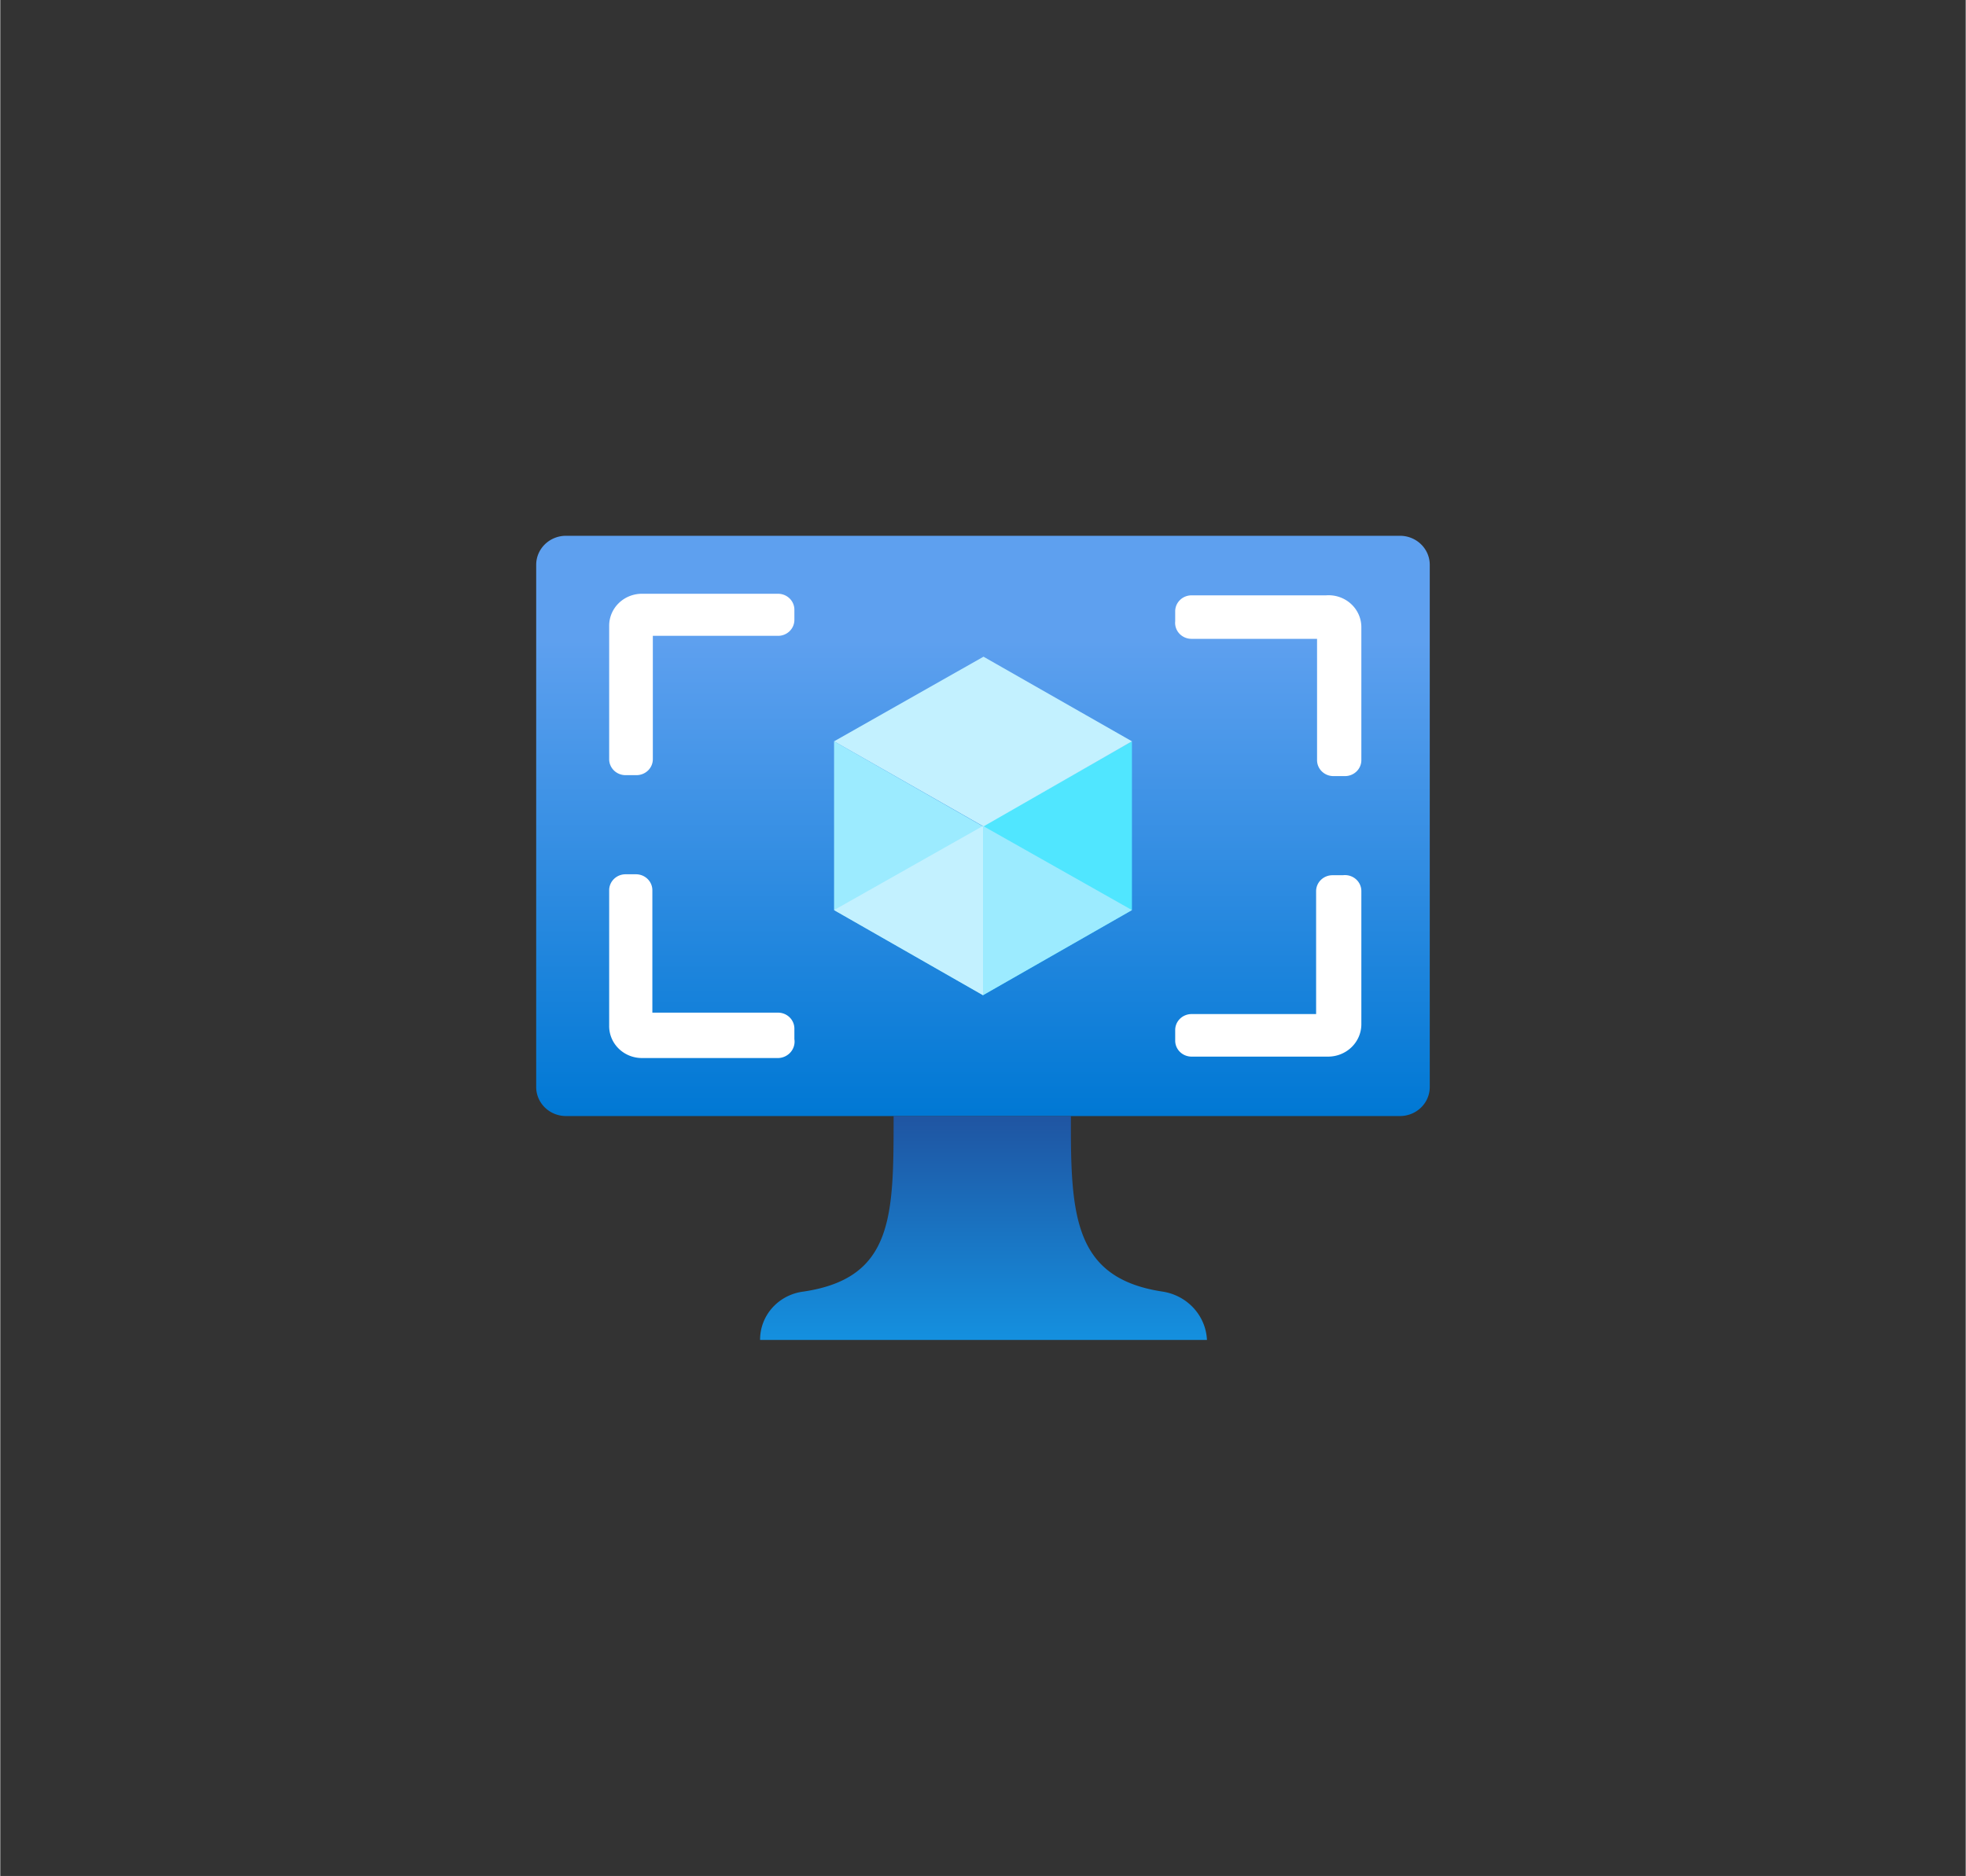 <?xml version="1.0" encoding="UTF-8" standalone="no"?>
<!DOCTYPE svg PUBLIC "-//W3C//DTD SVG 1.1//EN" "http://www.w3.org/Graphics/SVG/1.1/DTD/svg11.dtd">
<!-- Generated by Microsoft Visio, SVG Export Virtual Machine Image.svg Page-1 -->
<svg xmlns="http://www.w3.org/2000/svg" xmlns:xlink="http://www.w3.org/1999/xlink" xmlns:ev="http://www.w3.org/2001/xml-events"
		width="1.732in" height="1.653in" viewBox="0 0 124.693 119.039" xml:space="preserve" color-interpolation-filters="sRGB"
		class="st7">
	<rect x="0" y="0" width="124.693" height="119.039" fill="#333333" stroke="none"/>
	<style type="text/css">
	<![CDATA[
		.st1 {fill:url(#grad0-6);stroke:none;stroke-linecap:butt;stroke-width:34}
		.st2 {fill:#50e6ff;stroke:none;stroke-linecap:butt;stroke-width:34}
		.st3 {fill:#c3f1ff;stroke:none;stroke-linecap:butt;stroke-width:34}
		.st4 {fill:#9cebff;stroke:none;stroke-linecap:butt;stroke-width:34}
		.st5 {fill:url(#grad0-20);stroke:none;stroke-linecap:butt;stroke-width:34}
		.st6 {fill:#ffffff;stroke:none;stroke-linecap:butt;stroke-width:34}
		.st7 {fill:none;fill-rule:evenodd;font-size:12px;overflow:visible;stroke-linecap:square;stroke-miterlimit:3}
	]]>
	</style>

	<defs id="Patterns_And_Gradients">
		<linearGradient id="grad0-6" x1="0" y1="0" x2="1" y2="0" gradientTransform="rotate(-90 0.5 0.5)">
			<stop offset="0" stop-color="#0078d4" stop-opacity="1"/>
			<stop offset="0.82" stop-color="#5ea0ef" stop-opacity="1"/>
		</linearGradient>
		<linearGradient id="grad0-20" x1="0" y1="0" x2="1" y2="0" gradientTransform="rotate(-90 0.5 0.5)">
			<stop offset="0" stop-color="#1490df" stop-opacity="1"/>
			<stop offset="0.98" stop-color="#1f56a3" stop-opacity="1"/>
		</linearGradient>
	</defs>
	<g>
		<title>Page-1</title>
		<g id="group304-1" transform="translate(34,-34.016)">
			<title>Virtual Machine Image</title>
			<g id="group305-2">
				<title>Icon-compute-33</title>
				<g id="shape306-3" transform="translate(0,-14.206)">
					<title>Sheet.306</title>
					<path d="M0 117.2 A1.89 1.841 -180 0 0 1.89 119.04 L54.8 119.04 A1.89 1.841 -180 0 0 56.69 117.2 L56.69
								 84.06 A1.89 1.841 -180 0 0 54.8 82.22 L1.89 82.22 A1.89 1.841 -180 0 0 0 84.06 L0 117.2
								 Z" class="st1"/>
				</g>
				<g id="shape307-7" transform="translate(28.346,-21.876)">
					<title>Sheet.307</title>
					<path d="M9.45 102.93 L9.45 113.64 L0 119.04 L0 108.3 L9.45 102.93 Z" class="st2"/>
				</g>
				<g id="shape308-9" transform="translate(18.898,-32.584)">
					<title>Sheet.308</title>
					<path d="M18.9 113.64 L9.48 119.04 L0 113.64 L9.48 108.27 L18.9 113.64 Z" class="st3"/>
				</g>
				<g id="shape309-11" transform="translate(18.898,-21.876)">
					<title>Sheet.309</title>
					<path d="M9.45 108.33 L9.45 119.04 L0 113.64 L0 102.93 L9.45 108.33 Z" class="st4"/>
				</g>
				<g id="shape310-13" transform="translate(18.898,-21.876)">
					<title>Sheet.310</title>
					<path d="M0 113.64 L9.45 108.3 L9.45 119.04 L0 113.64 Z" class="st3"/>
				</g>
				<g id="shape311-15" transform="translate(28.346,-21.876)">
					<title>Sheet.311</title>
					<path d="M9.45 113.64 L0 108.3 L0 119.04 L9.45 113.64 Z" class="st4"/>
				</g>
				<g id="shape312-17" transform="translate(14.205,1.42109E-14)">
					<title>Sheet.312</title>
					<path d="M25.51 115.97 C19.91 115.11 19.69 111.18 19.72 104.83 L8.47 104.83 C8.47 111.18 8.47 115.11 2.77 115.97
								 A3.15 3.068 -180 0 0 0 119.04 L28.35 119.04 A3.339 3.252 -180 0 0 25.51 115.97 Z"
							class="st5"/>
				</g>
				<g id="shape313-21" transform="translate(4.63,-17.887)">
					<title>Sheet.313</title>
					<path d="M10.74 89.58 L2.08 89.58 A2.079 2.025 -180 0 0 -0 91.61 L0 100.08 A1.039 1.012 -180 0 0 1.04
								 101.09 L1.73 101.09 A1.039 1.012 -180 0 0 2.77 100.08 L2.77 92.25 L10.74 92.25 A1.039 1.012
								 -180 0 0 11.75 91.24 L11.75 90.6 A1.039 1.012 -180 0 0 10.74 89.58 ZM10.74 116.16 L2.74 116.16
								 L2.74 108.39 A1.039 1.012 -180 0 0 1.7 107.38 L1.04 107.38 A1.039 1.012 -180 0 0 -0 108.39
								 L0 116.98 A2.079 2.025 -180 0 0 2.08 119.04 L10.74 119.04 A1.071 1.043 -180 0 0 11.75 117.84
								 L11.75 117.17 A1.039 1.012 -180 0 0 10.74 116.16 ZM45.48 89.68 L36.94 89.68 A1.039 1.012 -180
								 0 0 35.91 90.69 L35.91 91.33 A1.039 1.012 -180 0 0 36.94 92.44 L44.91 92.44 L44.91 100.14 A1.039
								 1.012 -180 0 0 45.95 101.15 L46.68 101.15 A1.039 1.012 -180 0 0 47.72 100.14 L47.72 91.7 A2.079
								 2.025 -180 0 0 45.48 89.68 ZM46.55 107.44 L45.89 107.44 A1.039 1.012 -180 0 0 44.85 108.45
								 L44.85 116.25 L36.94 116.25 A1.039 1.012 -180 0 0 35.91 117.26 L35.91 117.93 A1.039 1.012
								 -180 0 0 36.94 118.95 L45.61 118.95 A2.11 2.056 -180 0 0 47.72 116.92 L47.72 108.45 A1.039
								 1.012 -180 0 0 46.55 107.44 Z" class="st6"/>
				</g>
			</g>
		</g>
	</g>
</svg>

